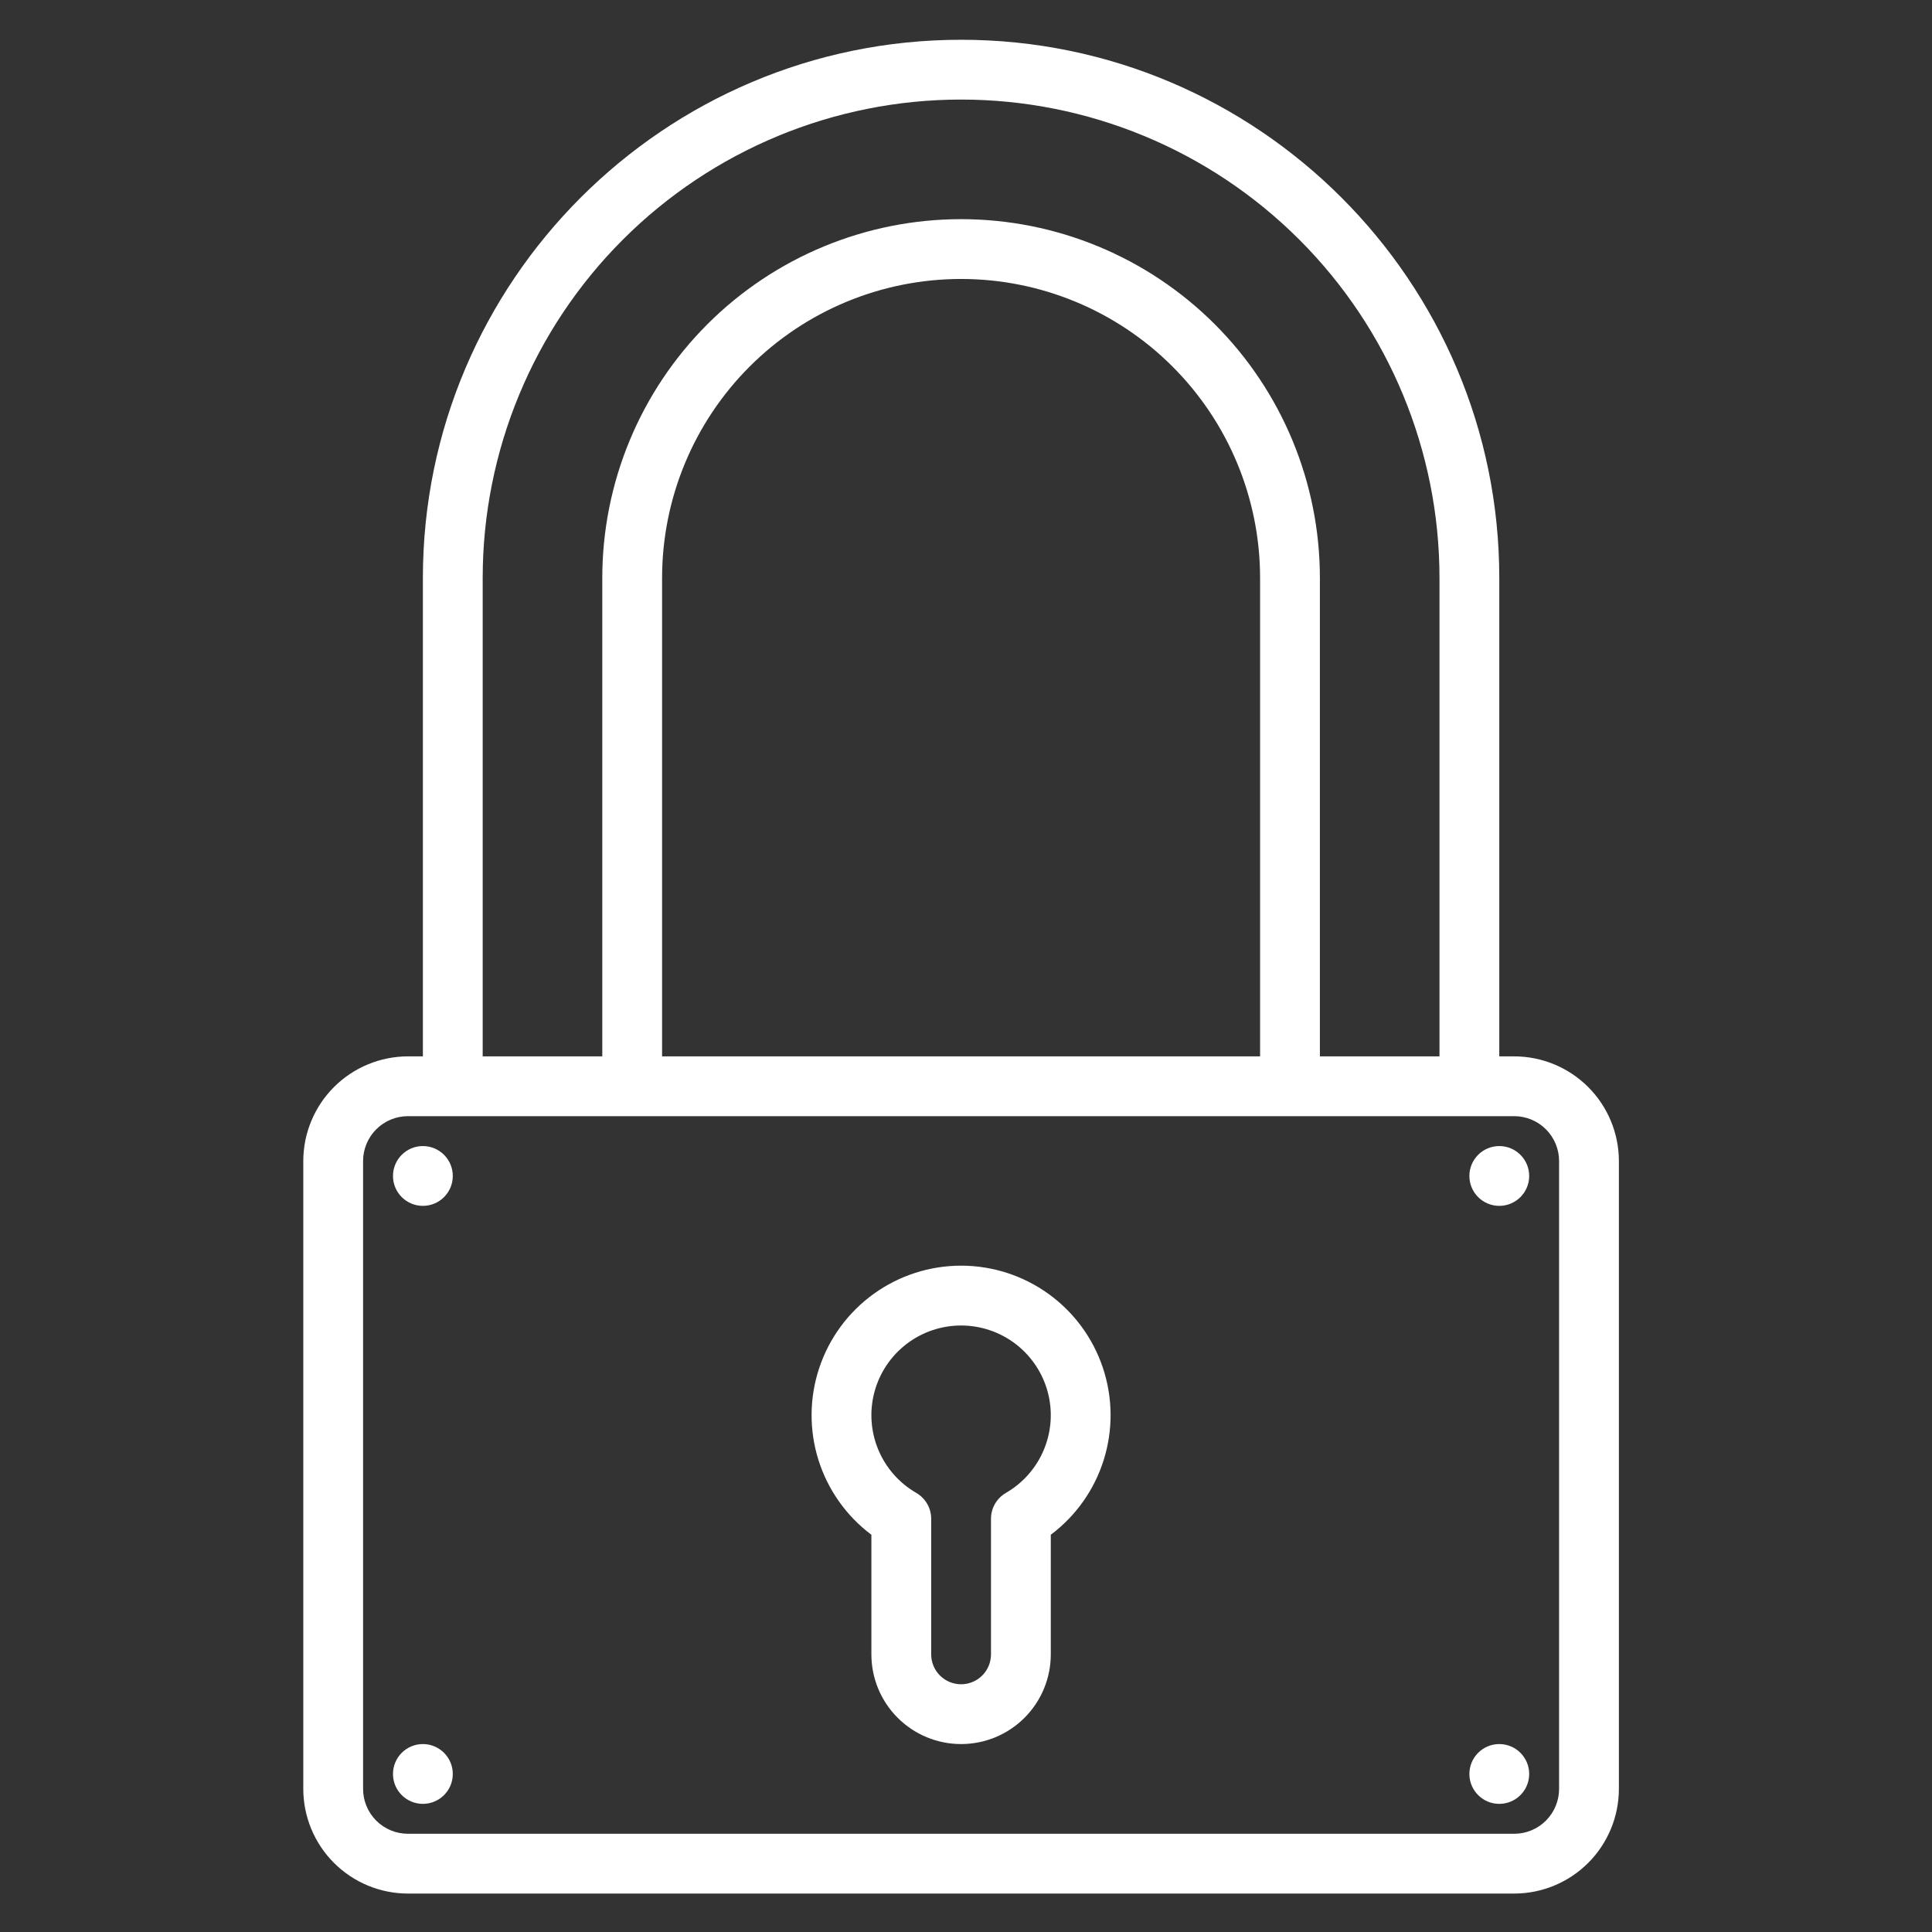 <svg width="105" height="105" viewBox="0 0 105 105" fill="none" xmlns="http://www.w3.org/2000/svg">
<rect x="0" y="0" width="105" height="105" fill="#333333" stroke="none"/>
<path d="M82.295 57.411H81.483V31.411C81.483 15.283 68.361 2.161 52.233 2.161C36.105 2.161 22.983 15.283 22.983 31.411V57.411H22.17C20.663 57.413 19.217 58.013 18.151 59.079C17.084 60.145 16.485 61.591 16.483 63.099V97.224C16.485 98.732 17.084 100.177 18.151 101.244C19.217 102.31 20.663 102.91 22.17 102.911H82.295C83.803 102.91 85.249 102.31 86.315 101.244C87.382 100.177 87.981 98.732 87.983 97.224V63.099C87.981 61.591 87.382 60.145 86.315 59.079C85.249 58.013 83.803 57.413 82.295 57.411ZM26.233 31.411C26.233 24.516 28.972 17.902 33.848 13.027C38.724 8.151 45.337 5.411 52.233 5.411C59.129 5.411 65.742 8.151 70.618 13.027C75.494 17.902 78.233 24.516 78.233 31.411V57.411H71.733V31.411C71.733 26.239 69.678 21.28 66.022 17.623C62.364 13.966 57.405 11.911 52.233 11.911C47.061 11.911 42.101 13.966 38.444 17.623C34.787 21.28 32.733 26.239 32.733 31.411V57.411H26.233V31.411ZM68.483 31.411V57.411H35.983V31.411C35.983 27.102 37.695 22.968 40.742 19.921C43.79 16.873 47.923 15.161 52.233 15.161C56.543 15.161 60.676 16.873 63.723 19.921C66.771 22.968 68.483 27.102 68.483 31.411ZM84.733 97.224C84.732 97.87 84.475 98.49 84.018 98.947C83.561 99.404 82.942 99.661 82.295 99.661H22.17C21.524 99.661 20.904 99.404 20.447 98.947C19.99 98.49 19.733 97.87 19.733 97.224V63.099C19.733 62.453 19.99 61.833 20.447 61.376C20.904 60.919 21.524 60.662 22.17 60.661H82.295C82.942 60.662 83.561 60.919 84.018 61.376C84.475 61.833 84.732 62.453 84.733 63.099V97.224Z" fill="white"/>
<path d="M22.983 65.536C23.88 65.536 24.608 64.809 24.608 63.911C24.608 63.014 23.88 62.286 22.983 62.286C22.085 62.286 21.358 63.014 21.358 63.911C21.358 64.809 22.085 65.536 22.983 65.536Z" fill="white"/>
<path d="M22.983 98.036C23.88 98.036 24.608 97.309 24.608 96.411C24.608 95.514 23.88 94.786 22.983 94.786C22.085 94.786 21.358 95.514 21.358 96.411C21.358 97.309 22.085 98.036 22.983 98.036Z" fill="white"/>
<path d="M81.483 65.536C82.38 65.536 83.108 64.809 83.108 63.911C83.108 63.014 82.38 62.286 81.483 62.286C80.585 62.286 79.858 63.014 79.858 63.911C79.858 64.809 80.585 65.536 81.483 65.536Z" fill="white"/>
<path d="M81.483 98.036C82.38 98.036 83.108 97.309 83.108 96.411C83.108 95.514 82.38 94.786 81.483 94.786C80.585 94.786 79.858 95.514 79.858 96.411C79.858 97.309 80.585 98.036 81.483 98.036Z" fill="white"/>
<path d="M52.233 68.786C50.528 68.786 48.865 69.323 47.482 70.32C46.099 71.317 45.064 72.724 44.525 74.342C43.986 75.96 43.969 77.706 44.477 79.334C44.986 80.962 45.994 82.388 47.358 83.411V89.911C47.358 91.204 47.871 92.444 48.786 93.358C49.7 94.273 50.94 94.786 52.233 94.786C53.526 94.786 54.766 94.273 55.68 93.358C56.594 92.444 57.108 91.204 57.108 89.911V83.411C58.472 82.388 59.48 80.962 59.988 79.334C60.497 77.706 60.48 75.96 59.941 74.342C59.402 72.724 58.367 71.317 56.984 70.32C55.6 69.323 53.938 68.786 52.233 68.786ZM54.669 81.136C54.423 81.279 54.218 81.484 54.075 81.731C53.933 81.977 53.858 82.257 53.858 82.542V89.911C53.858 90.342 53.687 90.756 53.382 91.06C53.077 91.365 52.664 91.536 52.233 91.536C51.802 91.536 51.389 91.365 51.084 91.06C50.779 90.756 50.608 90.342 50.608 89.911V82.542C50.608 82.257 50.533 81.977 50.391 81.73C50.248 81.483 50.043 81.278 49.797 81.135C48.867 80.599 48.14 79.771 47.729 78.779C47.319 77.788 47.246 76.688 47.524 75.652C47.801 74.615 48.413 73.699 49.265 73.045C50.116 72.392 51.16 72.038 52.233 72.038C53.306 72.038 54.349 72.392 55.201 73.045C56.052 73.699 56.664 74.615 56.942 75.652C57.22 76.688 57.147 77.788 56.736 78.779C56.325 79.771 55.599 80.599 54.669 81.135V81.136Z" fill="white"/>
</svg>
